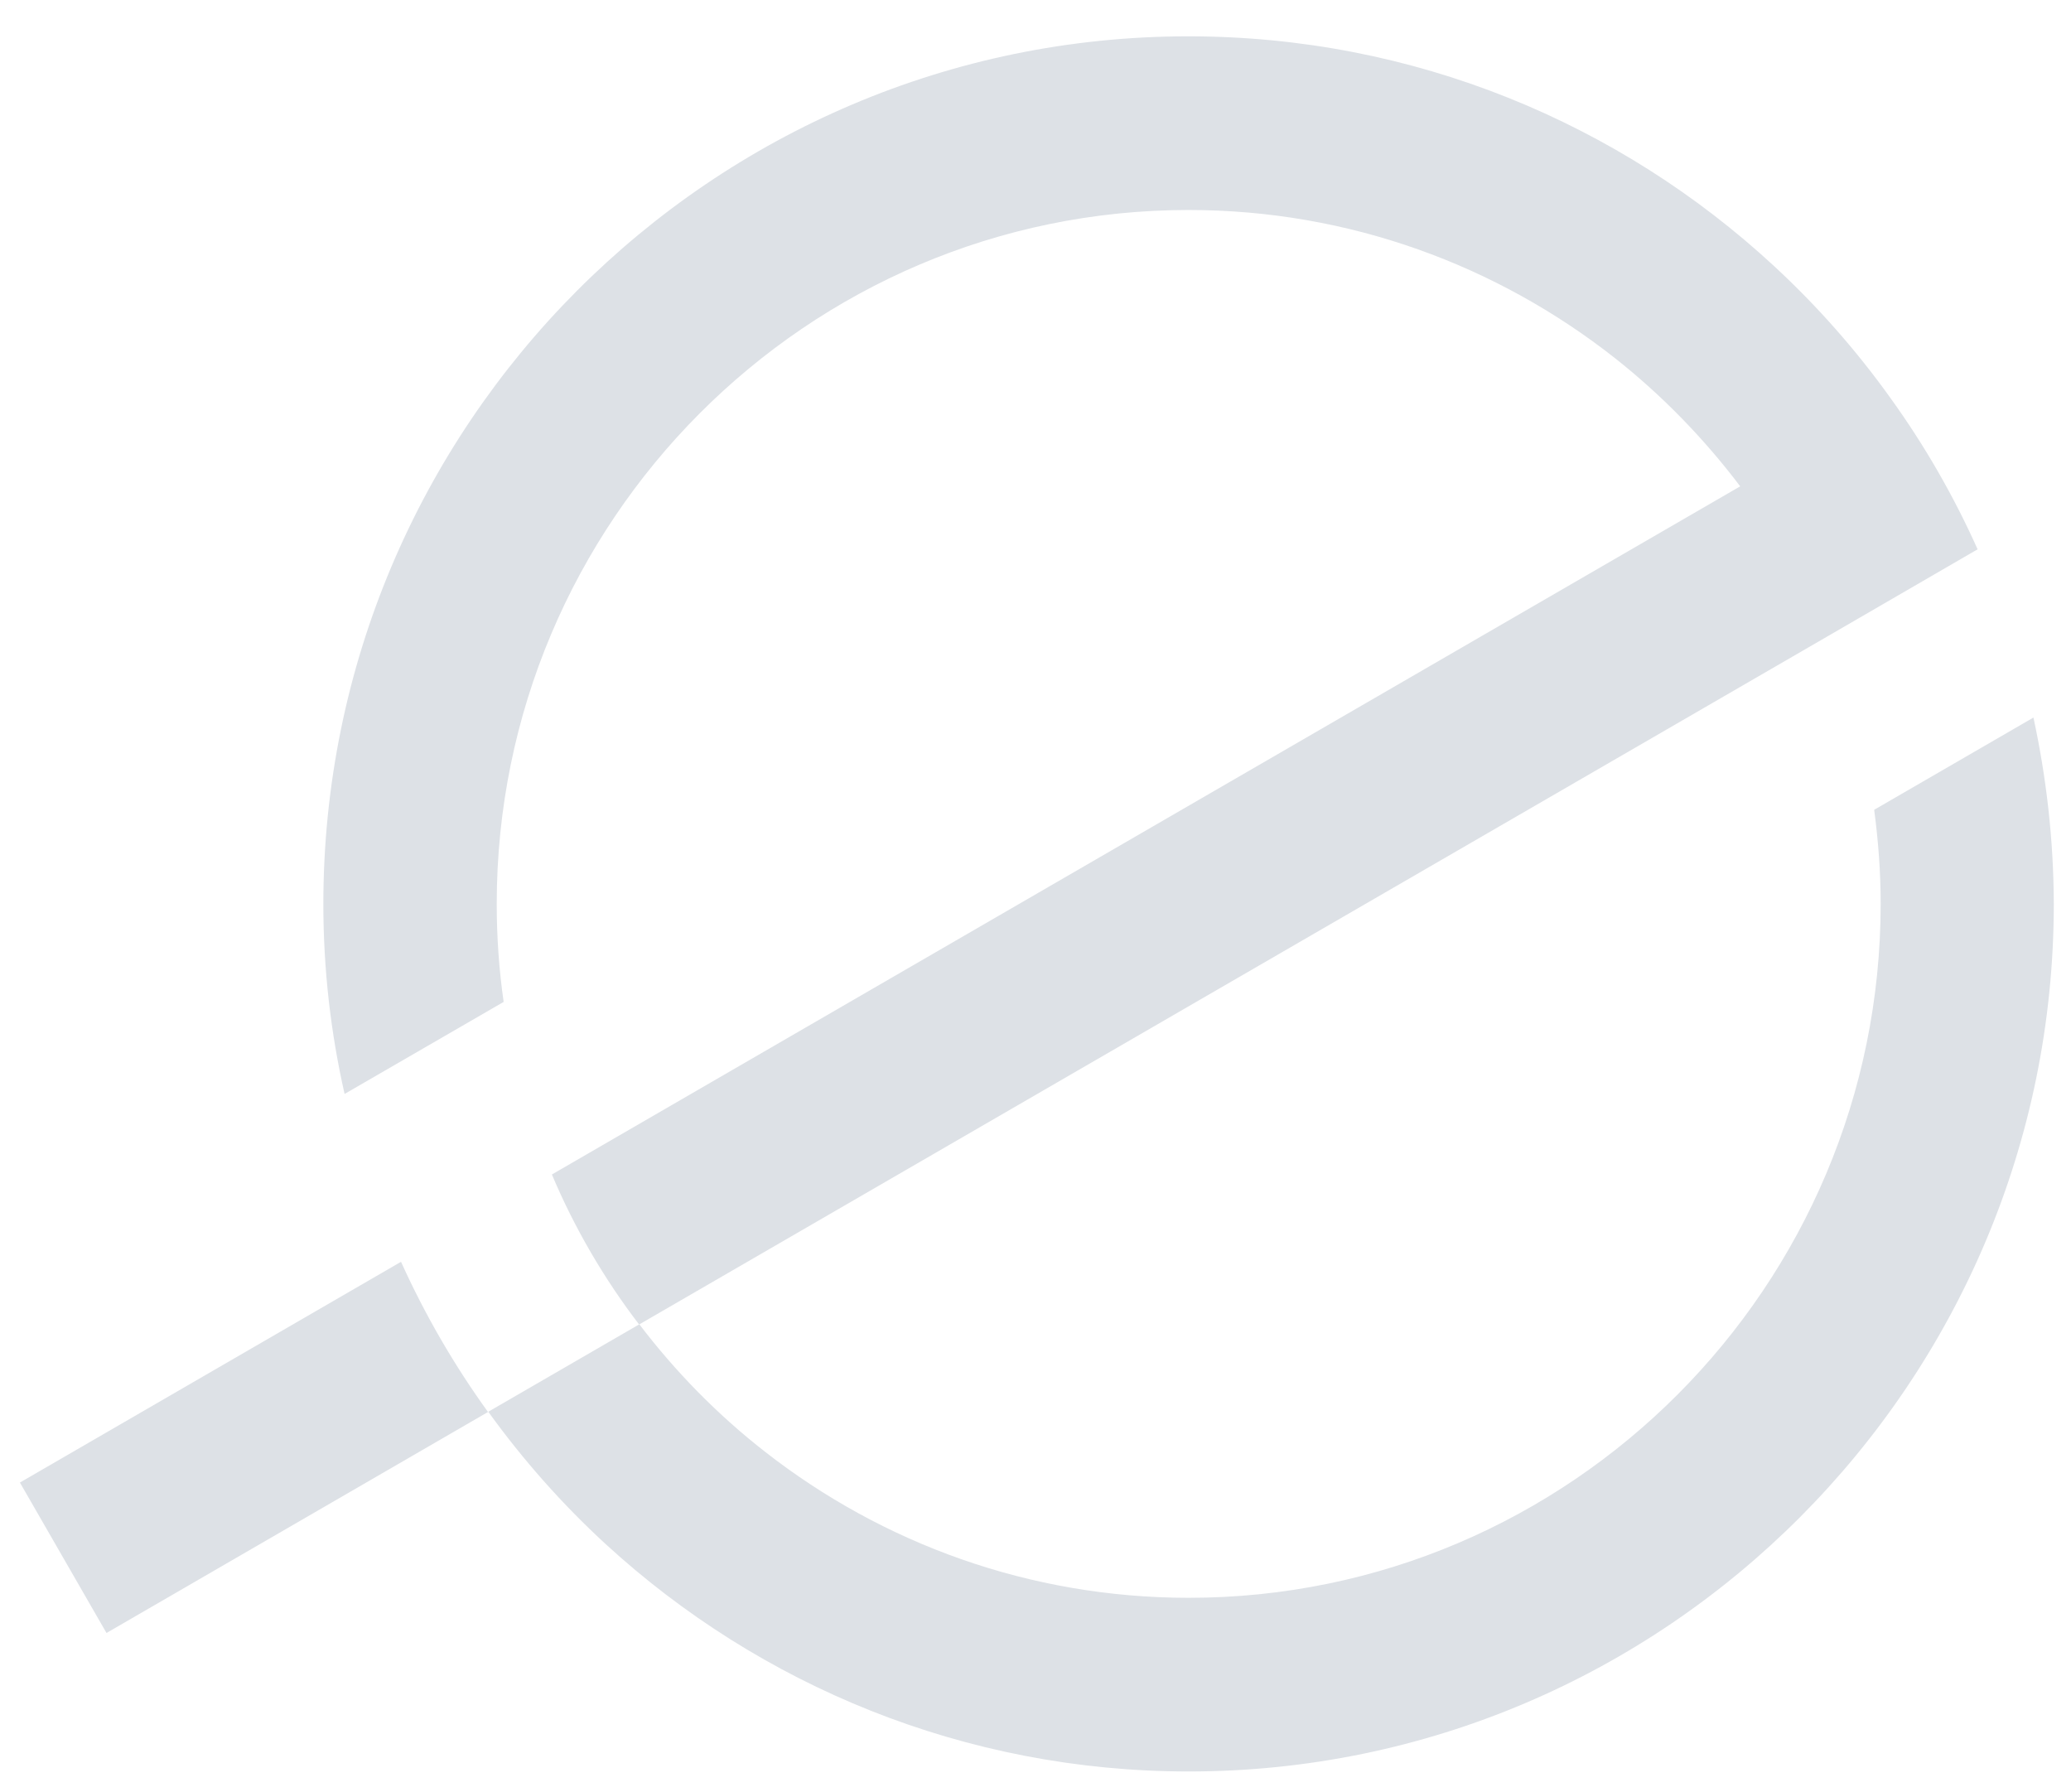 <svg width="52" height="45" viewBox="0 0 52 45" fill="none" xmlns="http://www.w3.org/2000/svg">
<path d="M0.5 37.221L2.674 40.998L12.253 35.45C11.406 34.278 10.672 33.014 10.069 31.679L0.5 37.221Z" fill="#DDE1E6"/>
<path d="M51.057 18.015L47.058 20.331C47.161 21.105 47.221 21.89 47.221 22.691C47.221 32.3 39.429 40.115 29.849 40.115C25.844 40.115 22.155 38.747 19.215 36.453C18.025 35.526 16.965 34.447 16.053 33.248L12.26 35.444C13.129 36.649 14.118 37.766 15.21 38.769C19.074 42.311 24.214 44.475 29.849 44.475C41.825 44.475 51.568 34.703 51.568 22.691C51.563 21.088 51.383 19.524 51.057 18.015Z" fill="#DDE1E6"/>
<path d="M49.655 13.791C49.057 12.456 48.329 11.191 47.482 10.014C46.618 8.804 45.634 7.687 44.542 6.678C40.673 3.098 35.506 0.912 29.838 0.912C17.862 0.912 8.119 10.684 8.119 22.696C8.119 24.337 8.304 25.928 8.652 27.465L12.646 25.154C12.531 24.353 12.472 23.53 12.472 22.696C12.472 13.088 20.264 5.272 29.843 5.272C33.881 5.272 37.598 6.667 40.554 8.995C41.733 9.927 42.787 11.011 43.694 12.21L13.857 29.487C14.428 30.839 15.167 32.103 16.047 33.253L45.868 15.987L49.655 13.791Z" fill="#DDE1E6"/>
</svg>
